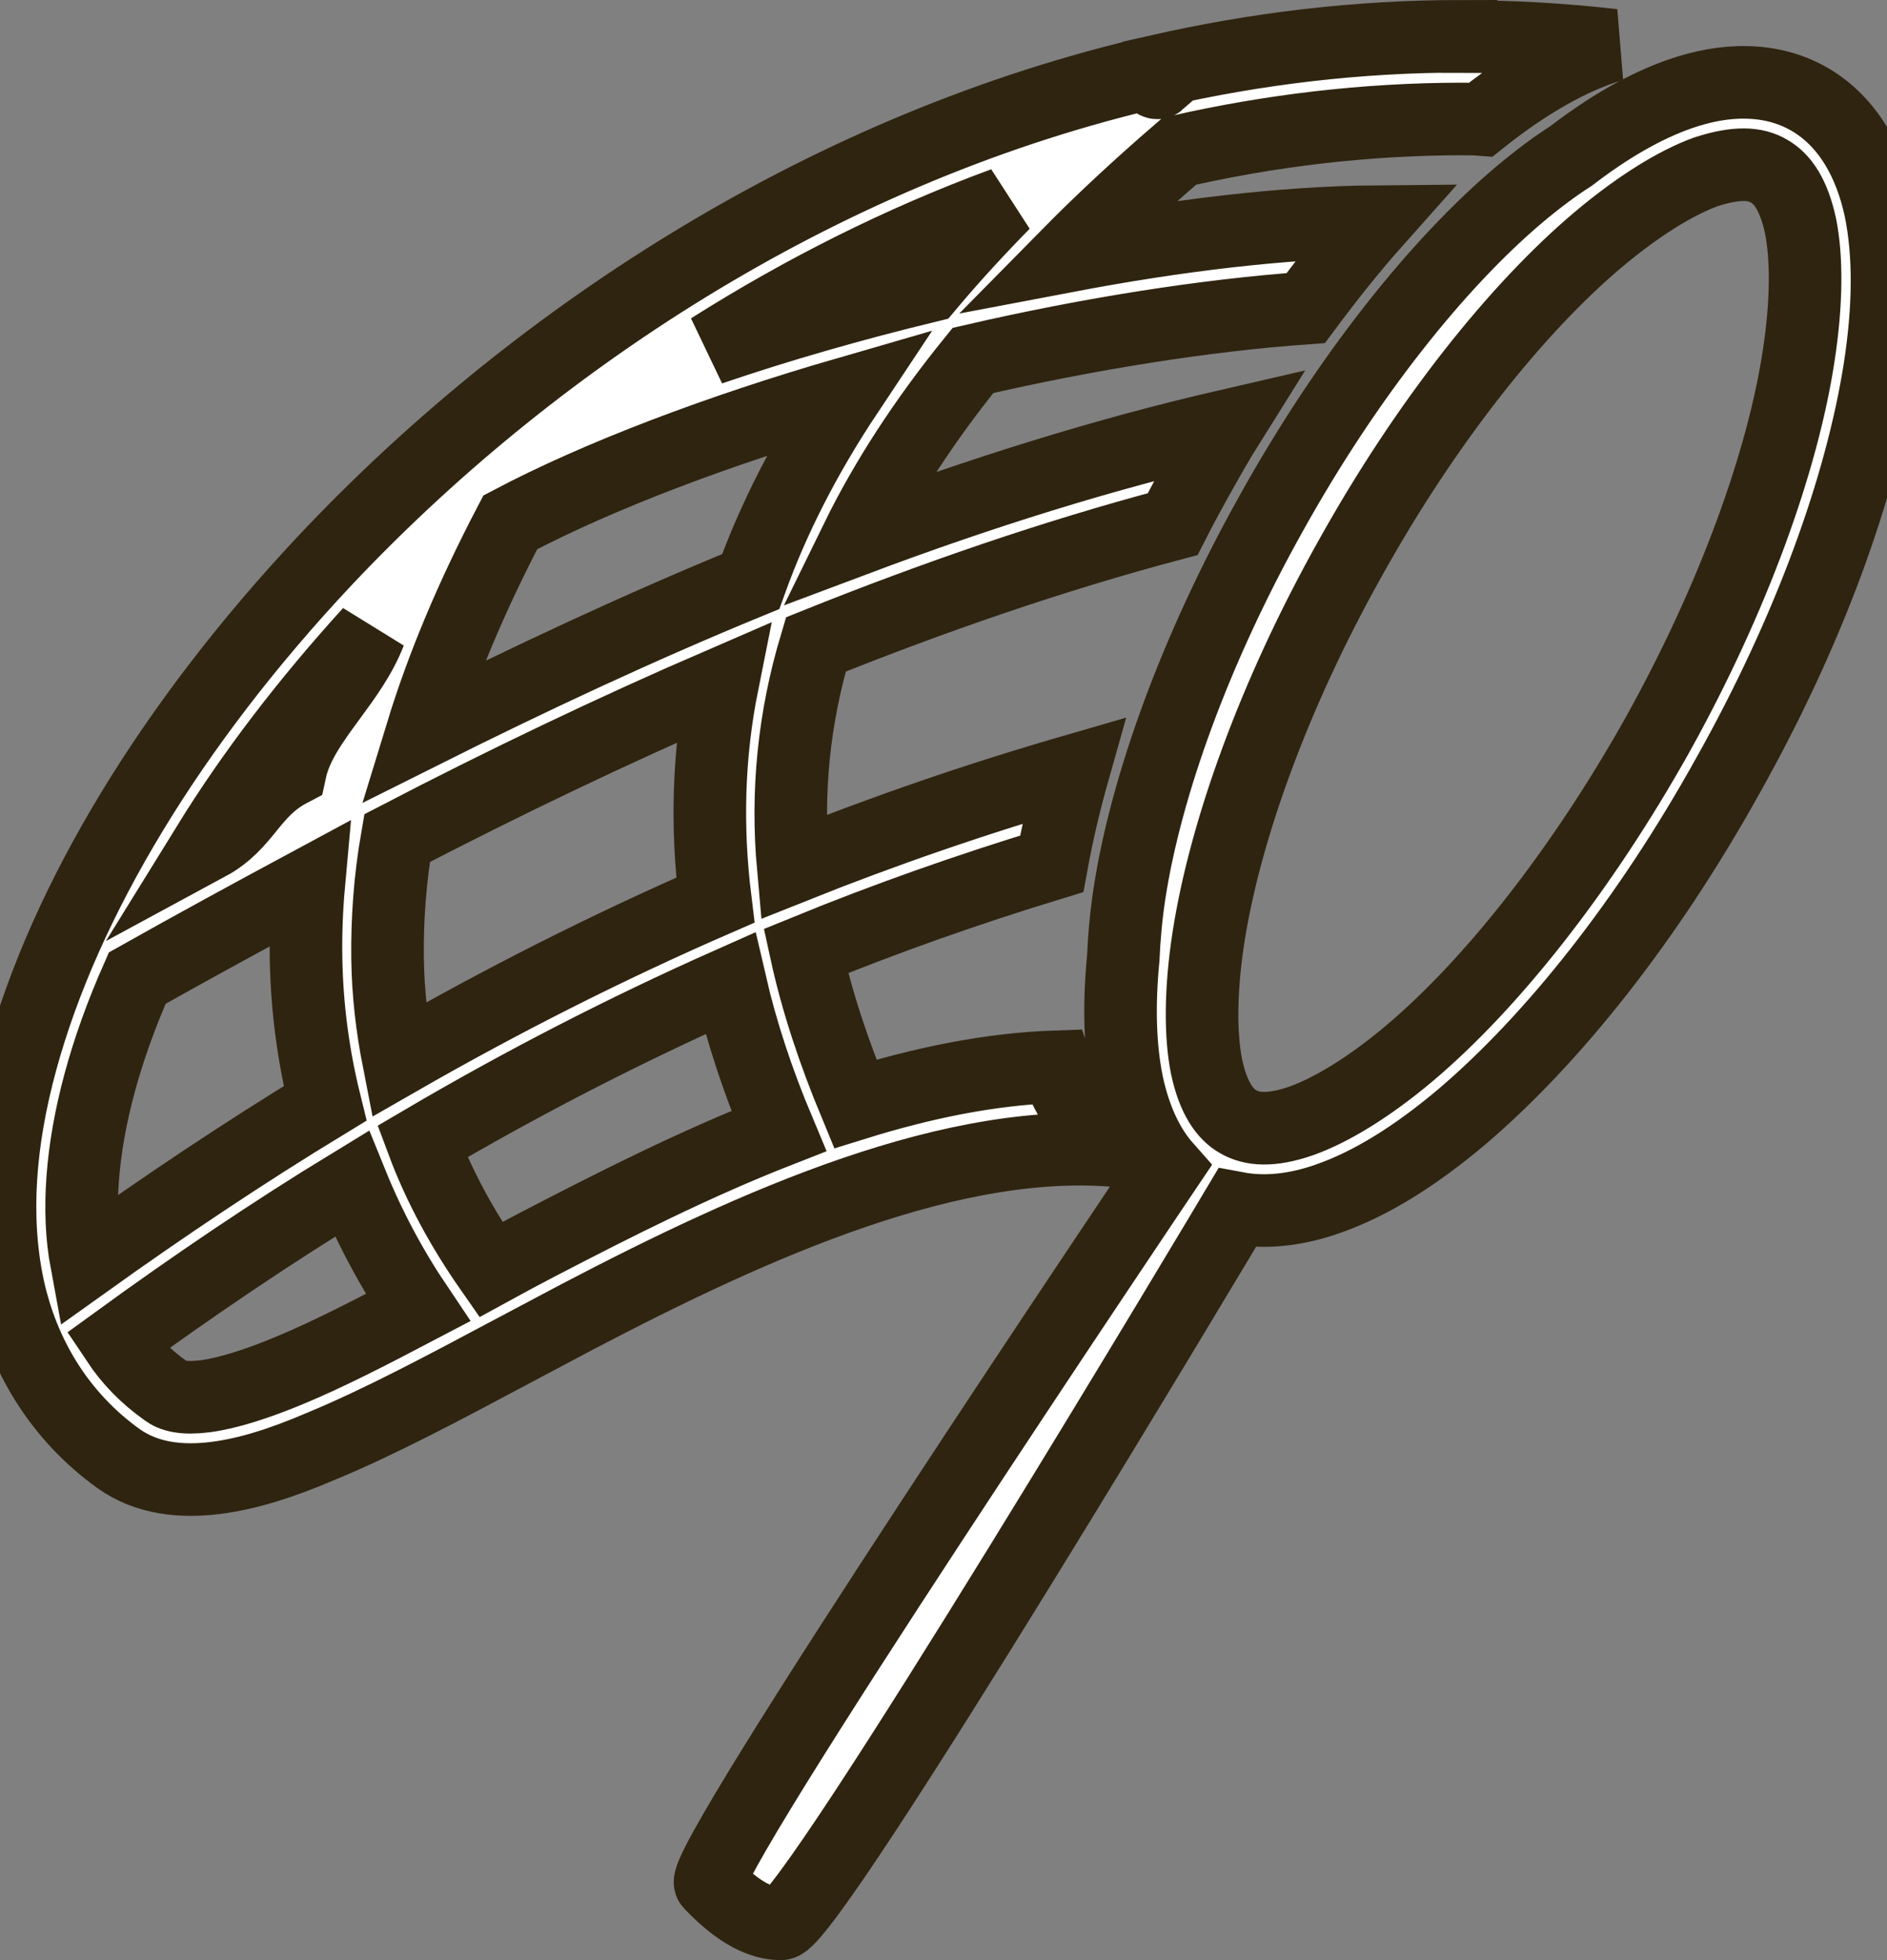 <svg width="26" height="27" viewBox="0 0 26 27" fill="none" xmlns="http://www.w3.org/2000/svg">
<rect x="0" y="0" width="26" height="27" fill="#808080" stroke="none"/>
<path d="M20.131 0.5C18.702 0.5 17.311 0.669 15.964 0.975V1.135C15.939 1.157 15.896 1.119 15.854 1.081C15.812 1.043 15.77 1.005 15.745 1.027C11.229 2.111 7.28 4.743 4.473 7.726C2.371 9.964 0.894 12.399 0.292 14.611C-0.009 15.711 -0.091 16.767 0.111 17.722C0.315 18.671 0.824 19.511 1.635 20.093C2.026 20.371 2.502 20.416 2.964 20.359C3.425 20.302 3.905 20.144 4.423 19.922C5.221 19.593 6.111 19.119 7.064 18.611C7.355 18.456 7.652 18.298 7.954 18.139C10.405 16.856 13.175 15.61 15.502 15.863L15.427 15.825C14.997 15.579 14.716 15.174 14.554 14.694C13.63 14.725 12.701 14.921 11.784 15.206C11.485 14.485 11.254 13.79 11.104 13.1C12.202 12.651 13.331 12.253 14.491 11.899C14.566 11.488 14.666 11.058 14.791 10.616C13.462 11.001 12.177 11.444 10.929 11.943C10.836 10.913 10.936 9.895 11.241 8.877C12.863 8.226 14.51 7.657 16.157 7.22C16.276 6.986 16.407 6.746 16.538 6.512L16.538 6.512C16.662 6.291 16.787 6.07 16.918 5.861C15.19 6.259 13.487 6.797 11.803 7.429C12.196 6.626 12.726 5.804 13.406 4.965C15.009 4.595 16.612 4.342 17.991 4.244C18.309 3.816 18.627 3.418 18.952 3.053C17.685 3.064 16.219 3.24 14.697 3.529C15.165 3.054 15.683 2.572 16.25 2.083C17.504 1.799 18.802 1.641 20.131 1.639C20.224 1.639 20.318 1.639 20.405 1.646C20.966 1.199 21.522 0.865 22.058 0.675C22.114 0.656 22.171 0.639 22.227 0.623C21.522 0.542 20.817 0.503 20.131 0.503V0.5ZM24.061 1.135C23.761 1.128 23.449 1.189 23.144 1.295C22.651 1.468 22.152 1.761 21.646 2.149C21.416 2.296 21.179 2.474 20.929 2.684C19.819 3.622 18.571 5.174 17.517 7.069C16.456 8.965 15.789 10.843 15.564 12.297C15.514 12.62 15.489 12.923 15.477 13.195C15.415 13.834 15.427 14.422 15.533 14.934C15.627 15.37 15.795 15.775 16.07 16.085C16.07 16.085 9.576 25.725 9.788 25.944C10 26.162 10.355 26.5 10.761 26.5C11.167 26.5 17.043 16.641 17.043 16.641C17.448 16.717 17.879 16.66 18.29 16.515C18.895 16.306 19.513 15.914 20.143 15.383C21.397 14.314 22.701 12.677 23.811 10.679C24.928 8.687 25.645 6.708 25.901 5.068C26.026 4.253 26.038 3.512 25.907 2.877C25.77 2.241 25.464 1.673 24.928 1.365C24.66 1.211 24.366 1.14 24.061 1.135ZM24.029 2.269C24.167 2.269 24.285 2.303 24.372 2.356C24.56 2.461 24.716 2.682 24.809 3.114C24.896 3.549 24.896 4.166 24.784 4.894C24.566 6.341 23.892 8.226 22.838 10.122C21.777 12.013 20.536 13.568 19.419 14.51C18.864 14.978 18.34 15.294 17.929 15.44C17.511 15.585 17.249 15.56 17.061 15.452C16.881 15.351 16.718 15.13 16.625 14.694C16.538 14.264 16.538 13.644 16.65 12.917C16.874 11.469 17.542 9.585 18.602 7.694C19.657 5.798 20.904 4.245 22.015 3.306C22.576 2.834 23.094 2.516 23.505 2.367C23.718 2.298 23.886 2.268 24.029 2.269ZM13.83 2.801C13.456 3.183 13.107 3.563 12.788 3.943C11.759 4.192 10.742 4.483 9.788 4.808C11.042 4.015 12.395 3.329 13.83 2.801ZM11.672 5.415C11.098 6.278 10.655 7.144 10.343 8.011C8.802 8.643 7.293 9.351 5.814 10.091C6.089 9.193 6.488 8.232 7.031 7.195C8.253 6.55 9.913 5.924 11.672 5.415ZM5.097 8.712C4.97 9.041 4.758 9.33 4.552 9.61C4.311 9.939 4.077 10.257 4 10.616C3.725 10.76 3.573 10.946 3.421 11.132C3.274 11.313 3.127 11.493 2.868 11.633C3.469 10.66 4.223 9.673 5.097 8.712ZM9.956 9.408C9.757 10.401 9.732 11.393 9.856 12.399C8.347 13.056 6.9 13.79 5.49 14.599C5.402 14.15 5.346 13.682 5.34 13.195C5.334 12.67 5.371 12.12 5.471 11.545C6.931 10.786 8.434 10.066 9.956 9.408ZM4.255 12.177C4.223 12.531 4.211 12.879 4.217 13.214C4.23 13.91 4.323 14.567 4.479 15.199C3.356 15.882 2.26 16.616 1.19 17.381C1.062 16.692 1.121 15.844 1.375 14.909C1.5 14.447 1.673 13.966 1.891 13.473C2.666 13.037 3.456 12.607 4.255 12.177ZM10.062 13.543C10.218 14.219 10.443 14.896 10.73 15.579C9.582 16.028 8.472 16.59 7.436 17.128C7.205 17.248 6.981 17.368 6.762 17.488C6.369 16.925 6.051 16.344 5.82 15.724C7.187 14.921 8.596 14.194 10.062 13.543ZM4.847 16.306C5.091 16.907 5.396 17.476 5.758 18.013C5.109 18.354 4.517 18.658 3.999 18.873C3.531 19.069 3.124 19.195 2.826 19.233C2.529 19.271 2.373 19.227 2.283 19.157C2.006 18.961 1.786 18.734 1.613 18.474C2.666 17.709 3.737 16.982 4.847 16.306Z" fill="white"/>
<path d="M20.131 0.5C18.702 0.5 17.311 0.669 15.964 0.975V1.135C15.939 1.157 15.896 1.119 15.854 1.081C15.812 1.043 15.77 1.005 15.745 1.027C11.229 2.111 7.28 4.743 4.473 7.726C2.371 9.964 0.894 12.399 0.292 14.611C-0.009 15.711 -0.091 16.767 0.111 17.722C0.315 18.671 0.824 19.511 1.635 20.093C2.026 20.371 2.502 20.416 2.964 20.359C3.425 20.302 3.905 20.144 4.423 19.922C5.221 19.593 6.111 19.119 7.064 18.611C7.355 18.456 7.652 18.298 7.954 18.139C10.405 16.856 13.175 15.61 15.502 15.863L15.427 15.825C14.997 15.579 14.716 15.174 14.554 14.694C13.63 14.725 12.701 14.921 11.784 15.206C11.485 14.485 11.254 13.79 11.104 13.1C12.202 12.651 13.331 12.253 14.491 11.899C14.566 11.488 14.666 11.058 14.791 10.616C13.462 11.001 12.177 11.444 10.929 11.943C10.836 10.913 10.936 9.895 11.241 8.877C12.863 8.226 14.51 7.657 16.157 7.22C16.276 6.986 16.407 6.746 16.538 6.512L16.538 6.512C16.662 6.291 16.787 6.07 16.918 5.861C15.19 6.259 13.487 6.797 11.803 7.429C12.196 6.626 12.726 5.804 13.406 4.965C15.009 4.595 16.612 4.342 17.991 4.244C18.309 3.816 18.627 3.418 18.952 3.053C17.685 3.064 16.219 3.24 14.697 3.529C15.165 3.054 15.683 2.572 16.25 2.083C17.504 1.799 18.802 1.641 20.131 1.639C20.224 1.639 20.318 1.639 20.405 1.646C20.966 1.199 21.522 0.865 22.058 0.675C22.114 0.656 22.171 0.639 22.227 0.623C21.522 0.542 20.817 0.503 20.131 0.503V0.5ZM24.061 1.135C23.761 1.128 23.449 1.189 23.144 1.295C22.651 1.468 22.152 1.761 21.646 2.149C21.416 2.296 21.179 2.474 20.929 2.684C19.819 3.622 18.571 5.174 17.517 7.069C16.456 8.965 15.789 10.843 15.564 12.297C15.514 12.62 15.489 12.923 15.477 13.195C15.415 13.834 15.427 14.422 15.533 14.934C15.627 15.37 15.795 15.775 16.07 16.085C16.07 16.085 9.576 25.725 9.788 25.944C10 26.162 10.355 26.5 10.761 26.5C11.167 26.5 17.043 16.641 17.043 16.641C17.448 16.717 17.879 16.66 18.29 16.515C18.895 16.306 19.513 15.914 20.143 15.383C21.397 14.314 22.701 12.677 23.811 10.679C24.928 8.687 25.645 6.708 25.901 5.068C26.026 4.253 26.038 3.512 25.907 2.877C25.77 2.241 25.464 1.673 24.928 1.365C24.66 1.211 24.366 1.14 24.061 1.135ZM24.029 2.269C24.167 2.269 24.285 2.303 24.372 2.356C24.56 2.461 24.716 2.682 24.809 3.114C24.896 3.549 24.896 4.166 24.784 4.894C24.566 6.341 23.892 8.226 22.838 10.122C21.777 12.013 20.536 13.568 19.419 14.51C18.864 14.978 18.34 15.294 17.929 15.44C17.511 15.585 17.249 15.56 17.061 15.452C16.881 15.351 16.718 15.13 16.625 14.694C16.538 14.264 16.538 13.644 16.65 12.917C16.874 11.469 17.542 9.585 18.602 7.694C19.657 5.798 20.904 4.245 22.015 3.306C22.576 2.834 23.094 2.516 23.505 2.367C23.718 2.298 23.886 2.268 24.029 2.269ZM13.83 2.801C13.456 3.183 13.107 3.563 12.788 3.943C11.759 4.192 10.742 4.483 9.788 4.808C11.042 4.015 12.395 3.329 13.83 2.801ZM11.672 5.415C11.098 6.278 10.655 7.144 10.343 8.011C8.802 8.643 7.293 9.351 5.814 10.091C6.089 9.193 6.488 8.232 7.031 7.195C8.253 6.55 9.913 5.924 11.672 5.415ZM5.097 8.712C4.97 9.041 4.758 9.33 4.552 9.61C4.311 9.939 4.077 10.257 4 10.616C3.725 10.76 3.573 10.946 3.421 11.132C3.274 11.313 3.127 11.493 2.868 11.633C3.469 10.66 4.223 9.673 5.097 8.712ZM9.956 9.408C9.757 10.401 9.732 11.393 9.856 12.399C8.347 13.056 6.9 13.79 5.49 14.599C5.402 14.15 5.346 13.682 5.34 13.195C5.334 12.67 5.371 12.12 5.471 11.545C6.931 10.786 8.434 10.066 9.956 9.408ZM4.255 12.177C4.223 12.531 4.211 12.879 4.217 13.214C4.23 13.91 4.323 14.567 4.479 15.199C3.356 15.882 2.26 16.616 1.19 17.381C1.062 16.692 1.121 15.844 1.375 14.909C1.5 14.447 1.673 13.966 1.891 13.473C2.666 13.037 3.456 12.607 4.255 12.177ZM10.062 13.543C10.218 14.219 10.443 14.896 10.73 15.579C9.582 16.028 8.472 16.59 7.436 17.128C7.205 17.248 6.981 17.368 6.762 17.488C6.369 16.925 6.051 16.344 5.82 15.724C7.187 14.921 8.596 14.194 10.062 13.543ZM4.847 16.306C5.091 16.907 5.396 17.476 5.758 18.013C5.109 18.354 4.517 18.658 3.999 18.873C3.531 19.069 3.124 19.195 2.826 19.233C2.529 19.271 2.373 19.227 2.283 19.157C2.006 18.961 1.786 18.734 1.613 18.474C2.666 17.709 3.737 16.982 4.847 16.306Z" stroke="#2F2410"/>
</svg>
